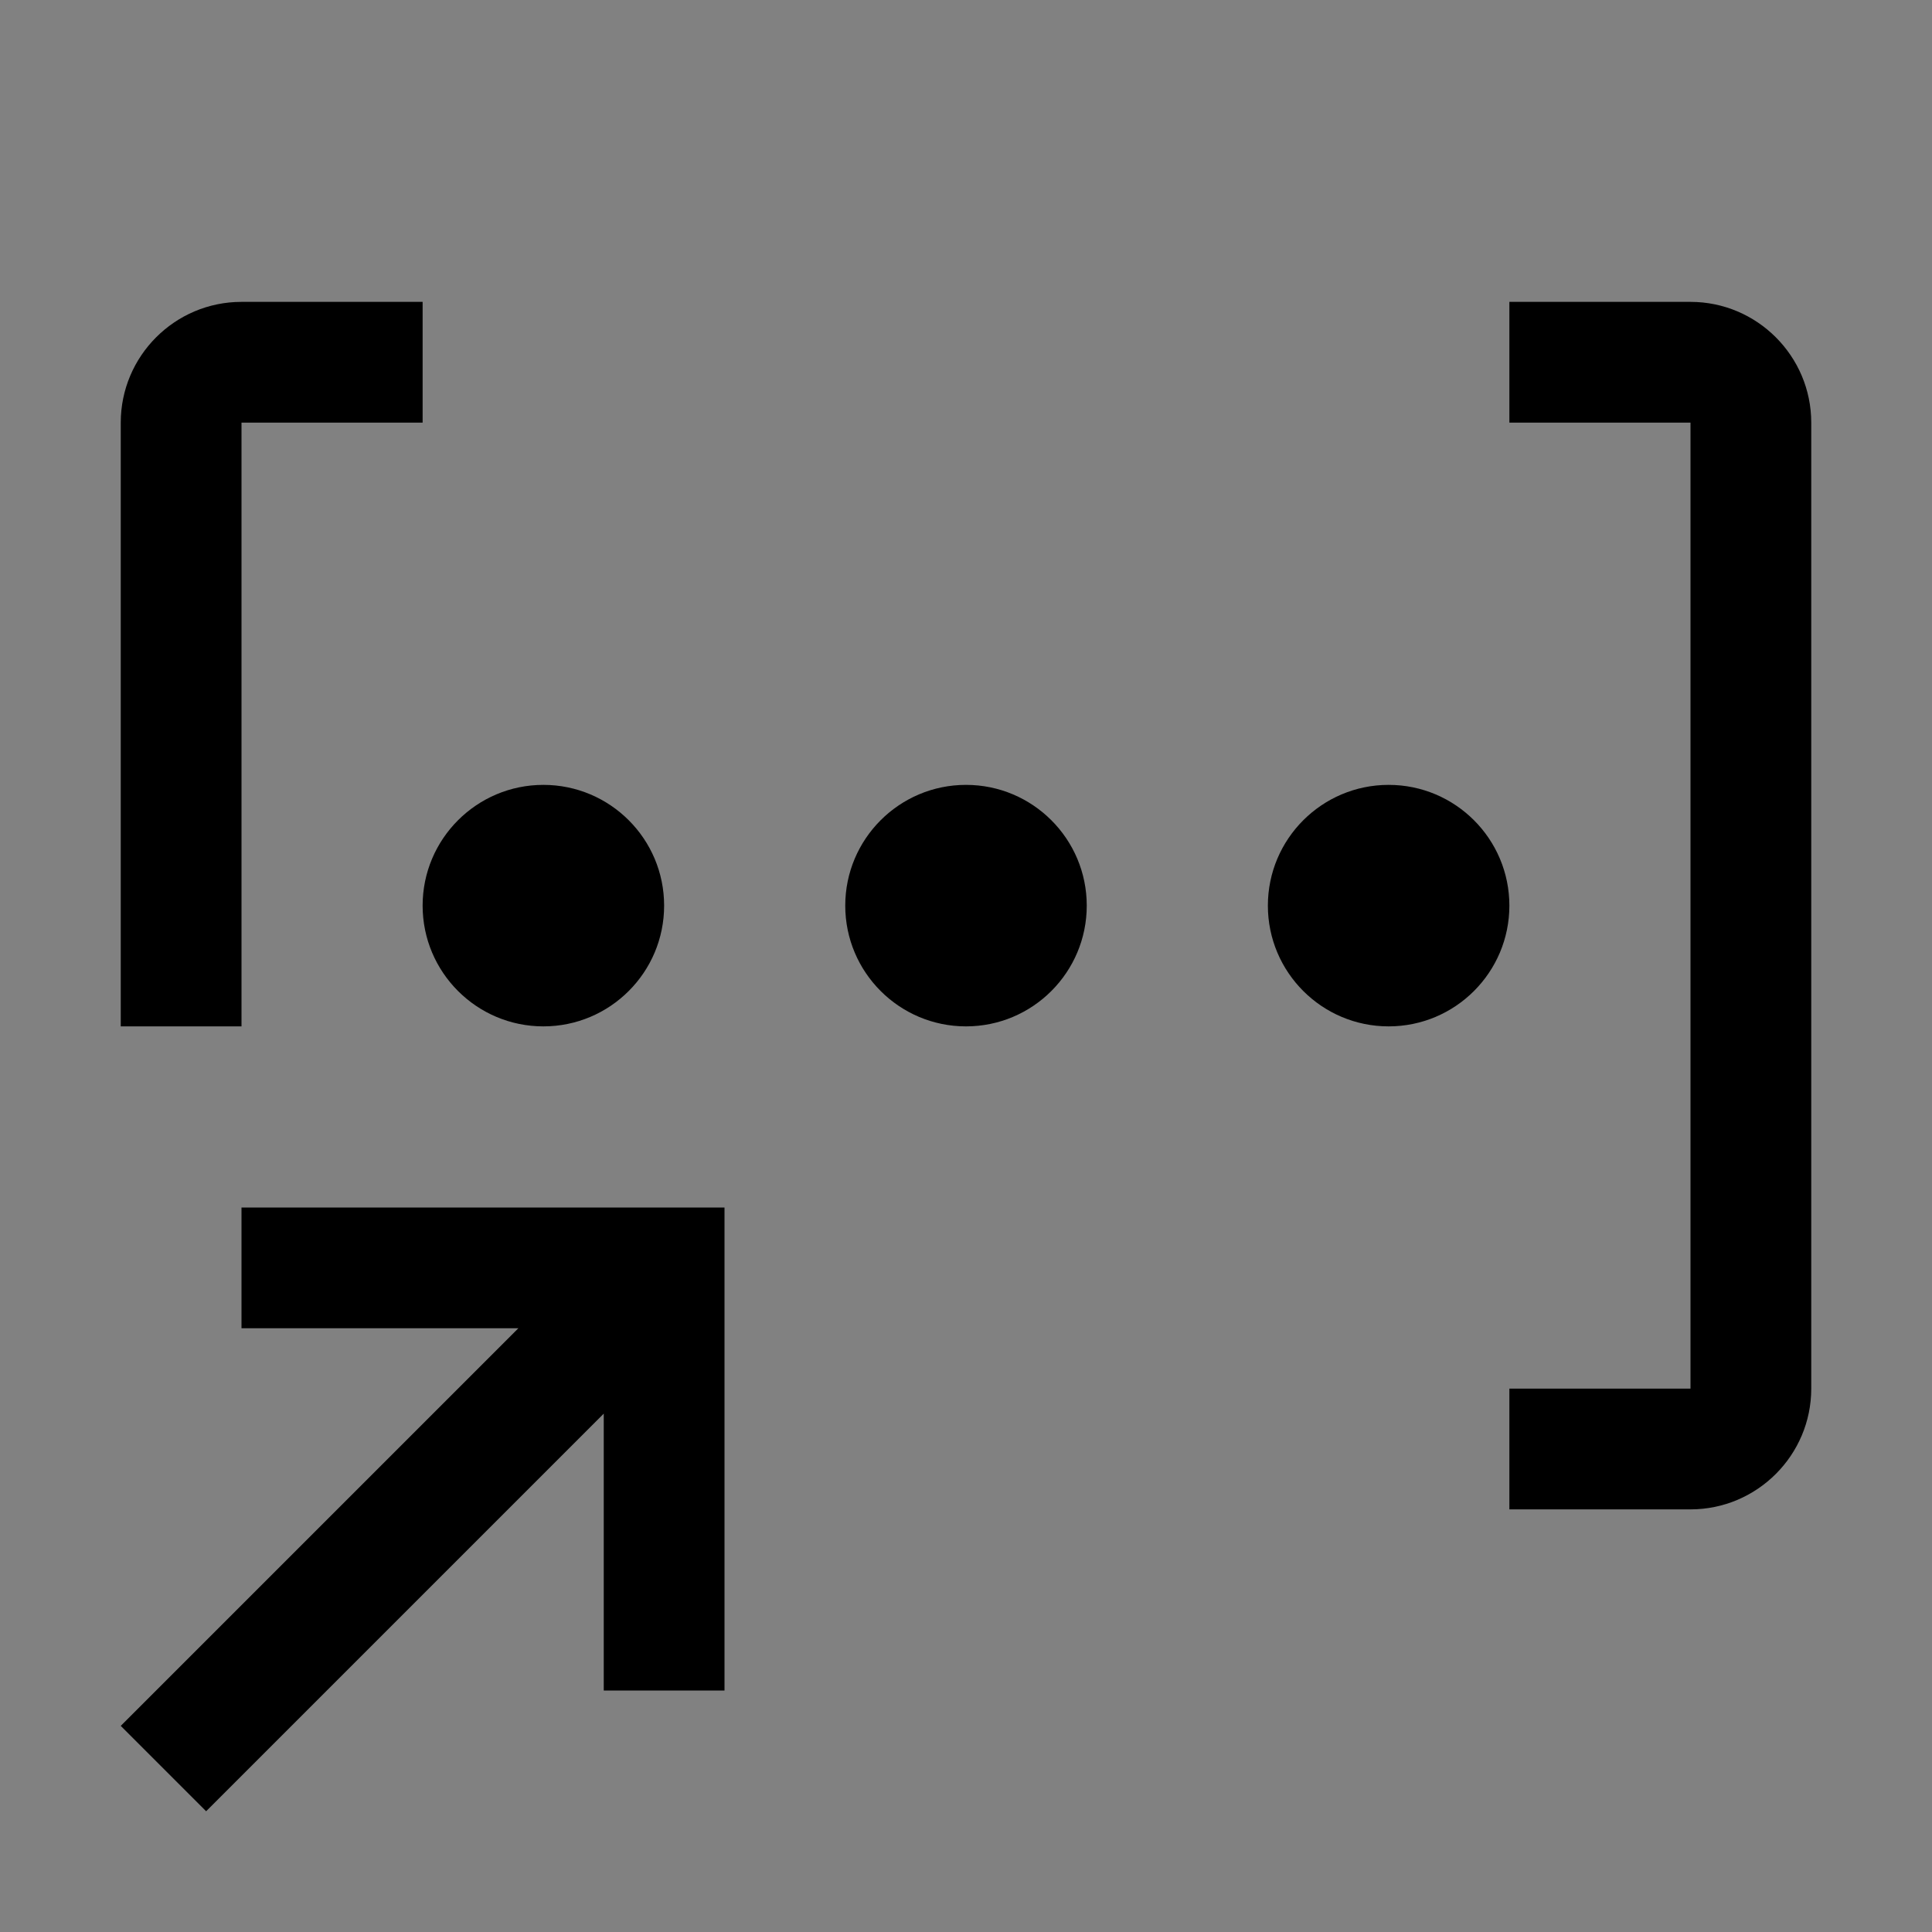 <svg viewBox="0 0 16 16" fill="none" xmlns="http://www.w3.org/2000/svg">
<rect x="0" y="0" width="16" height="16" fill="#808080" stroke="none"/>
<rect width="16" height="16" fill="white" fill-opacity="0.01" style="mix-blend-mode:multiply"/>
<path d="M2 10V11H4.293L1 14.293L1.707 15L5 11.707V14H6V10H2Z" fill="currentColor"/>
<path d="M14 12.5H12.5V11.5H14V3.5H12.5V2.5H14C14.551 2.5 15 2.949 15 3.5V11.5C15 12.051 14.551 12.5 14 12.5Z" fill="currentColor"/>
<path d="M11.5 8.5C12.052 8.5 12.5 8.052 12.5 7.5C12.5 6.948 12.052 6.5 11.5 6.5C10.948 6.5 10.5 6.948 10.5 7.5C10.5 8.052 10.948 8.5 11.5 8.5Z" fill="currentColor"/>
<path d="M8 8.5C8.552 8.5 9 8.052 9 7.5C9 6.948 8.552 6.5 8 6.5C7.448 6.5 7 6.948 7 7.5C7 8.052 7.448 8.5 8 8.5Z" fill="currentColor"/>
<path d="M4.5 8.5C5.052 8.5 5.5 8.052 5.5 7.5C5.5 6.948 5.052 6.5 4.5 6.5C3.948 6.5 3.5 6.948 3.5 7.5C3.5 8.052 3.948 8.5 4.5 8.5Z" fill="currentColor"/>
<path d="M2 8.5V3.5H3.5V2.5H2C1.448 2.5 1 2.949 1 3.5V8.5H2Z" fill="currentColor"/>
</svg>
